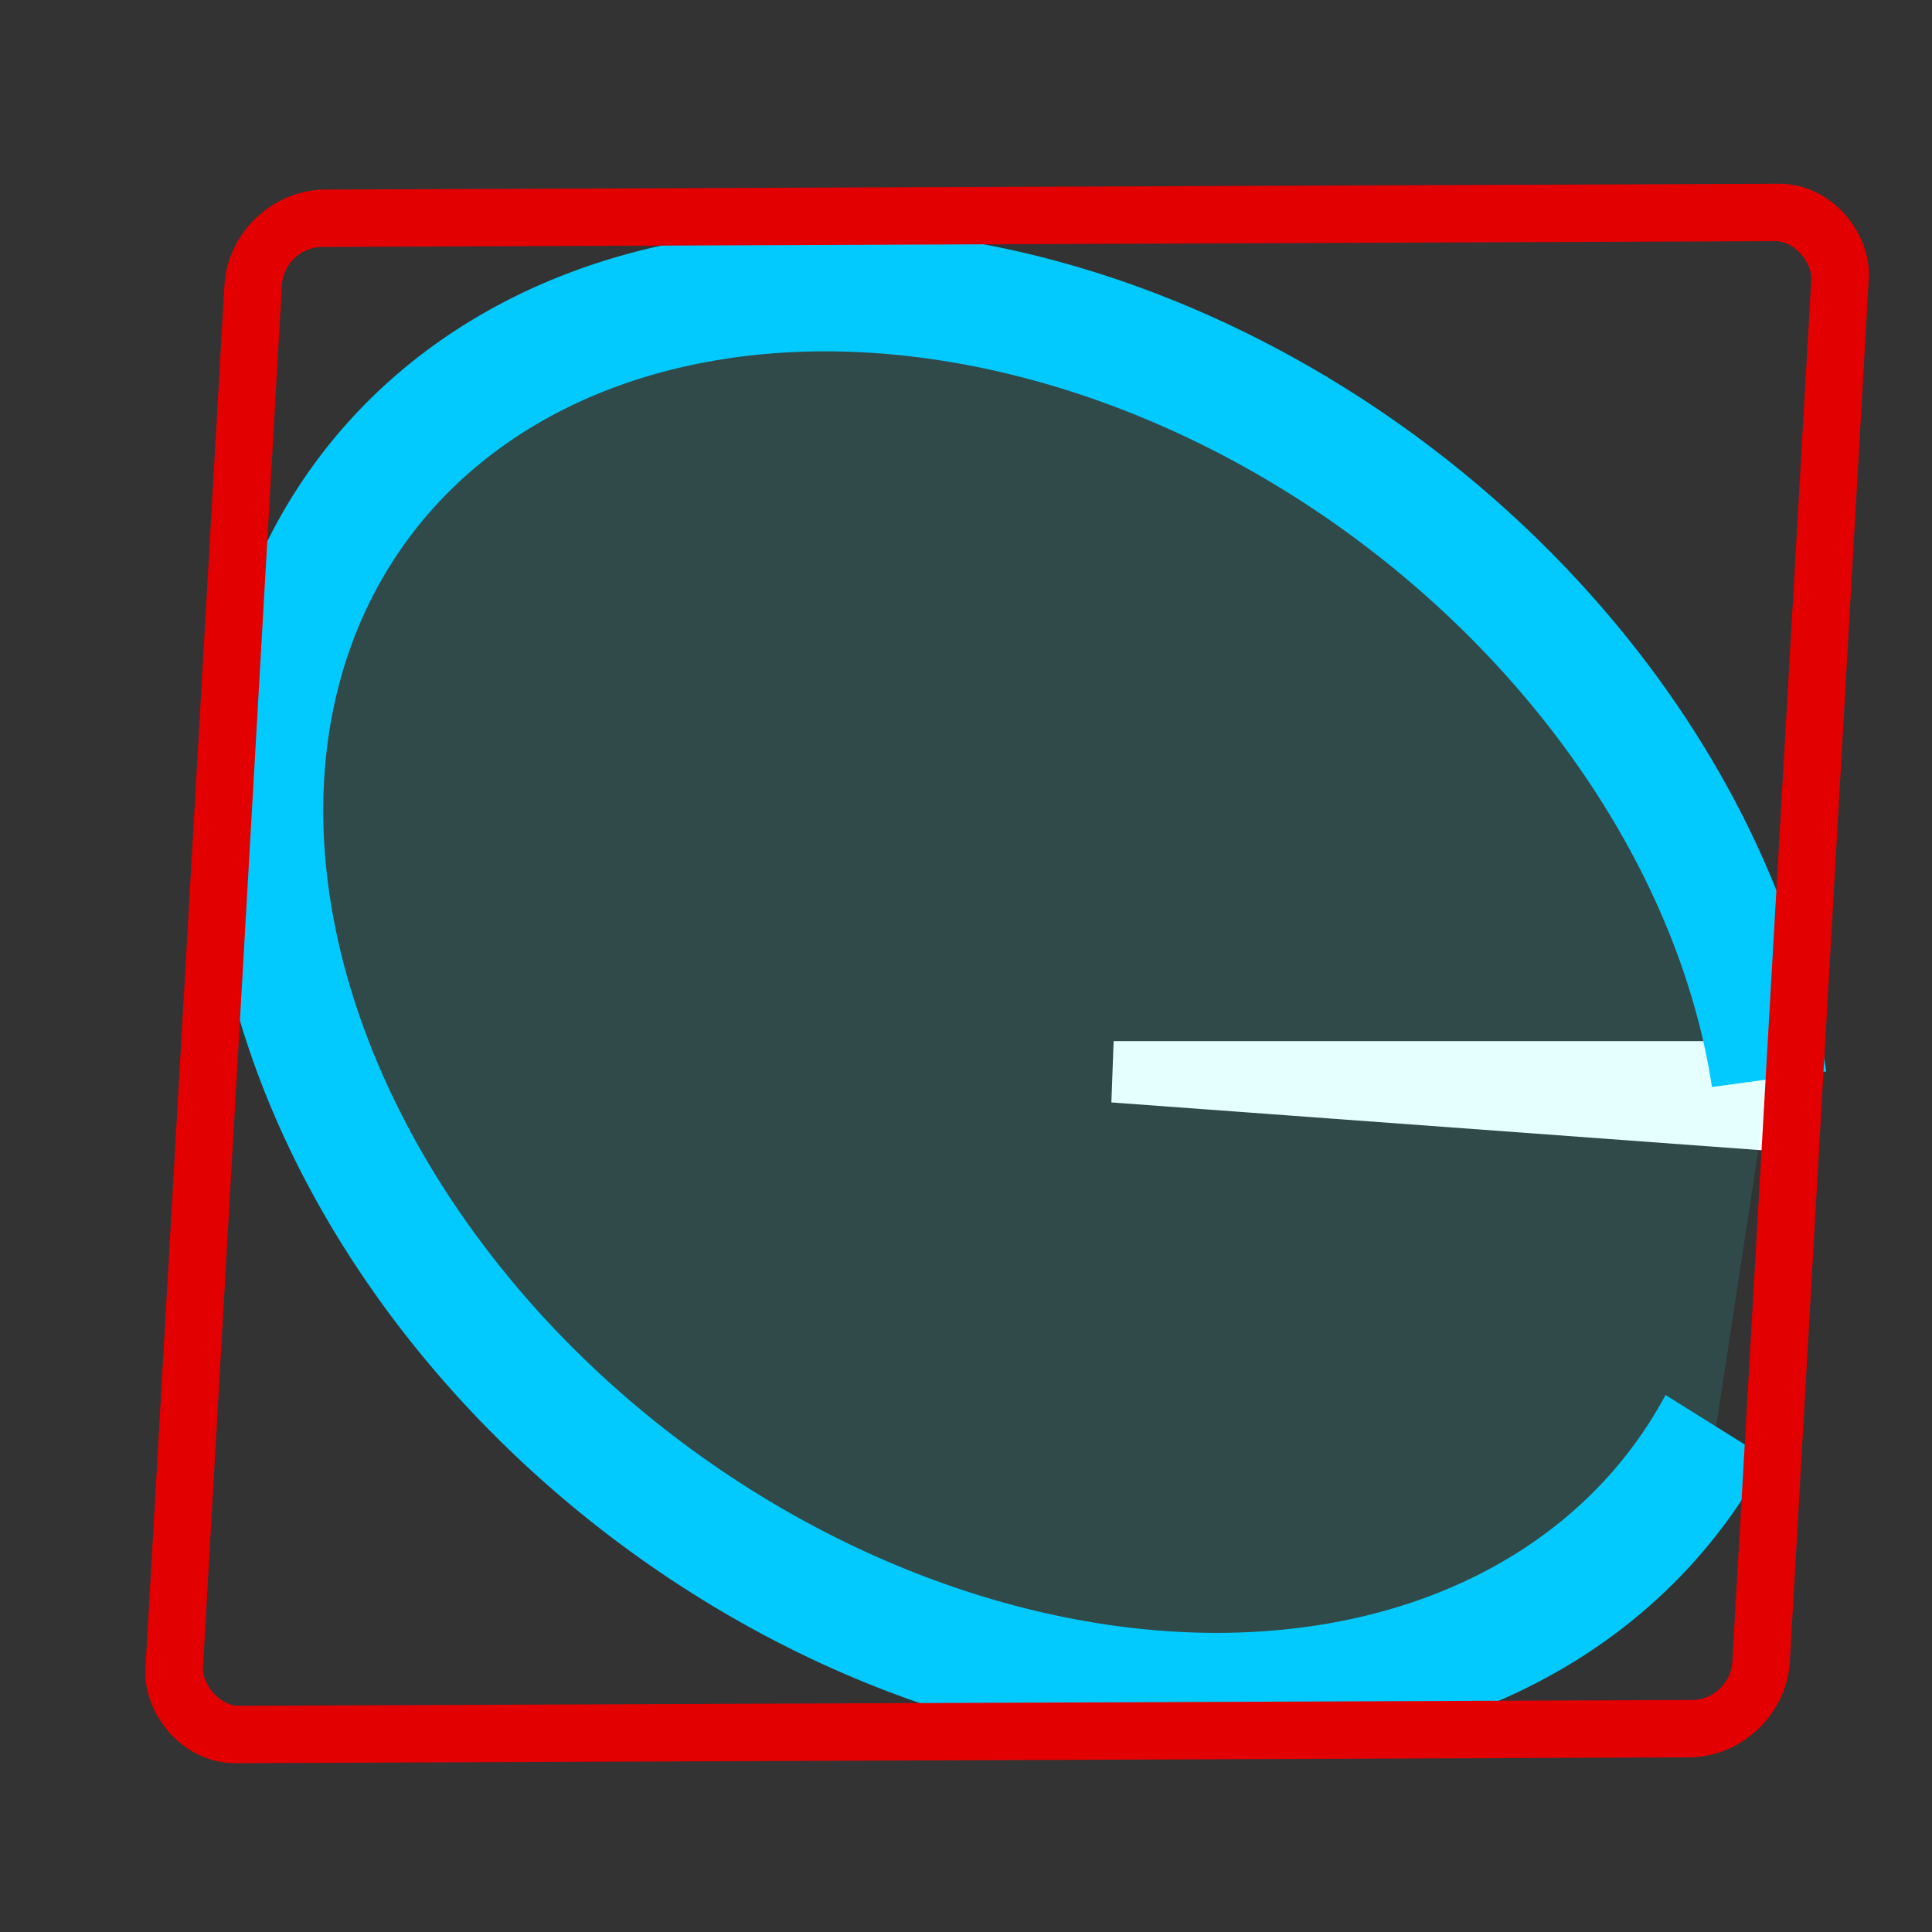 <?xml version="1.0" encoding="UTF-8" standalone="no"?>
<svg
   xmlns:dc="http://purl.org/dc/elements/1.1/"
   xmlns:cc="http://creativecommons.org/ns#"
   xmlns:rdf="http://www.w3.org/1999/02/22-rdf-syntax-ns#"
   xmlns:svg="http://www.w3.org/2000/svg"
   xmlns="http://www.w3.org/2000/svg"
   xmlns:sodipodi="http://sodipodi.sourceforge.net/DTD/sodipodi-0.dtd"
   xmlns:inkscape="http://www.inkscape.org/namespaces/inkscape"
   width="24.996mm"
   height="25mm"
   viewBox="0 0 24.996 25"
   version="1.1"
   id="svg8"
   sodipodi:docname="construirBoundingBox.svg"
   inkscape:version="0.92.5 (2060ec1f9f, 2020-04-08)">
  <rect x="0" y="0" width="24.996" height="25" fill="#333333" stroke="none"/>
  <sodipodi:namedview
     pagecolor="#ffffff"
     bordercolor="#666666"
     borderopacity="1"
     objecttolerance="10"
     gridtolerance="10"
     guidetolerance="10"
     inkscape:pageopacity="0"
     inkscape:pageshadow="2"
     inkscape:window-width="1920"
     inkscape:window-height="960"
     id="namedview1076"
     showgrid="false"
     inkscape:zoom="6.1094026"
     inkscape:cx="50"
     inkscape:cy="55.860521"
     inkscape:window-x="0"
     inkscape:window-y="27"
     inkscape:window-maximized="1"
     inkscape:current-layer="svg8" />
  <defs
     id="defs2" />
  <path
     style="fill:#66ff00;fill-opacity:1;stroke:#ffffff;stroke-width:0.794;stroke-miterlimit:4;stroke-dasharray:none;stroke-opacity:1"
     id="path1511"
     sodipodi:type="arc"
     sodipodi:cx="14.408003"
     sodipodi:cy="13.866541"
     sodipodi:rx="8.3828382"
     sodipodi:ry="8.5138197"
     sodipodi:start="0"
     sodipodi:end="0.072275481"
     d="m 22.791,13.867 a 8.383,8.514 0 0 1 -0.022,0.615 l -8.361,-0.615 z" />
  <path
     style="fill:#1bffff;fill-opacity:0.114;stroke:#02caff;stroke-width:1.543;stroke-miterlimit:4;stroke-dasharray:none;stroke-opacity:1"
     id="path1515"
     sodipodi:type="arc"
     sodipodi:cx="17.747696"
     sodipodi:cy="3.8927"
     sodipodi:rx="10.606027"
     sodipodi:ry="8.0989437"
     sodipodi:start="0"
     sodipodi:end="5.7404059"
     d="M 28.354,3.893 A 10.606,8.099 0 0 1 19.182,11.917 10.606,8.099 0 0 1 7.53,6.064 10.606,8.099 0 0 1 13.548,-3.544 10.606,8.099 0 0 1 26.829,-0.291"
     sodipodi:open="true"
     transform="matrix(0.848,0.53,-0.473,0.881,0,0)" />
  <rect
     style="fill:none;fill-opacity:1;stroke:#e30001;stroke-width:0.744;stroke-linecap:butt;stroke-miterlimit:4;stroke-dasharray:none;stroke-opacity:1"
     id="rect1517"
     width="20.531"
     height="19.656"
     x="3.487"
     y="2.847"
     ry="0.863"
     rx="0.864"
     transform="matrix(1,-0.004,-0.057,0.998,0,0)" />
</svg>
